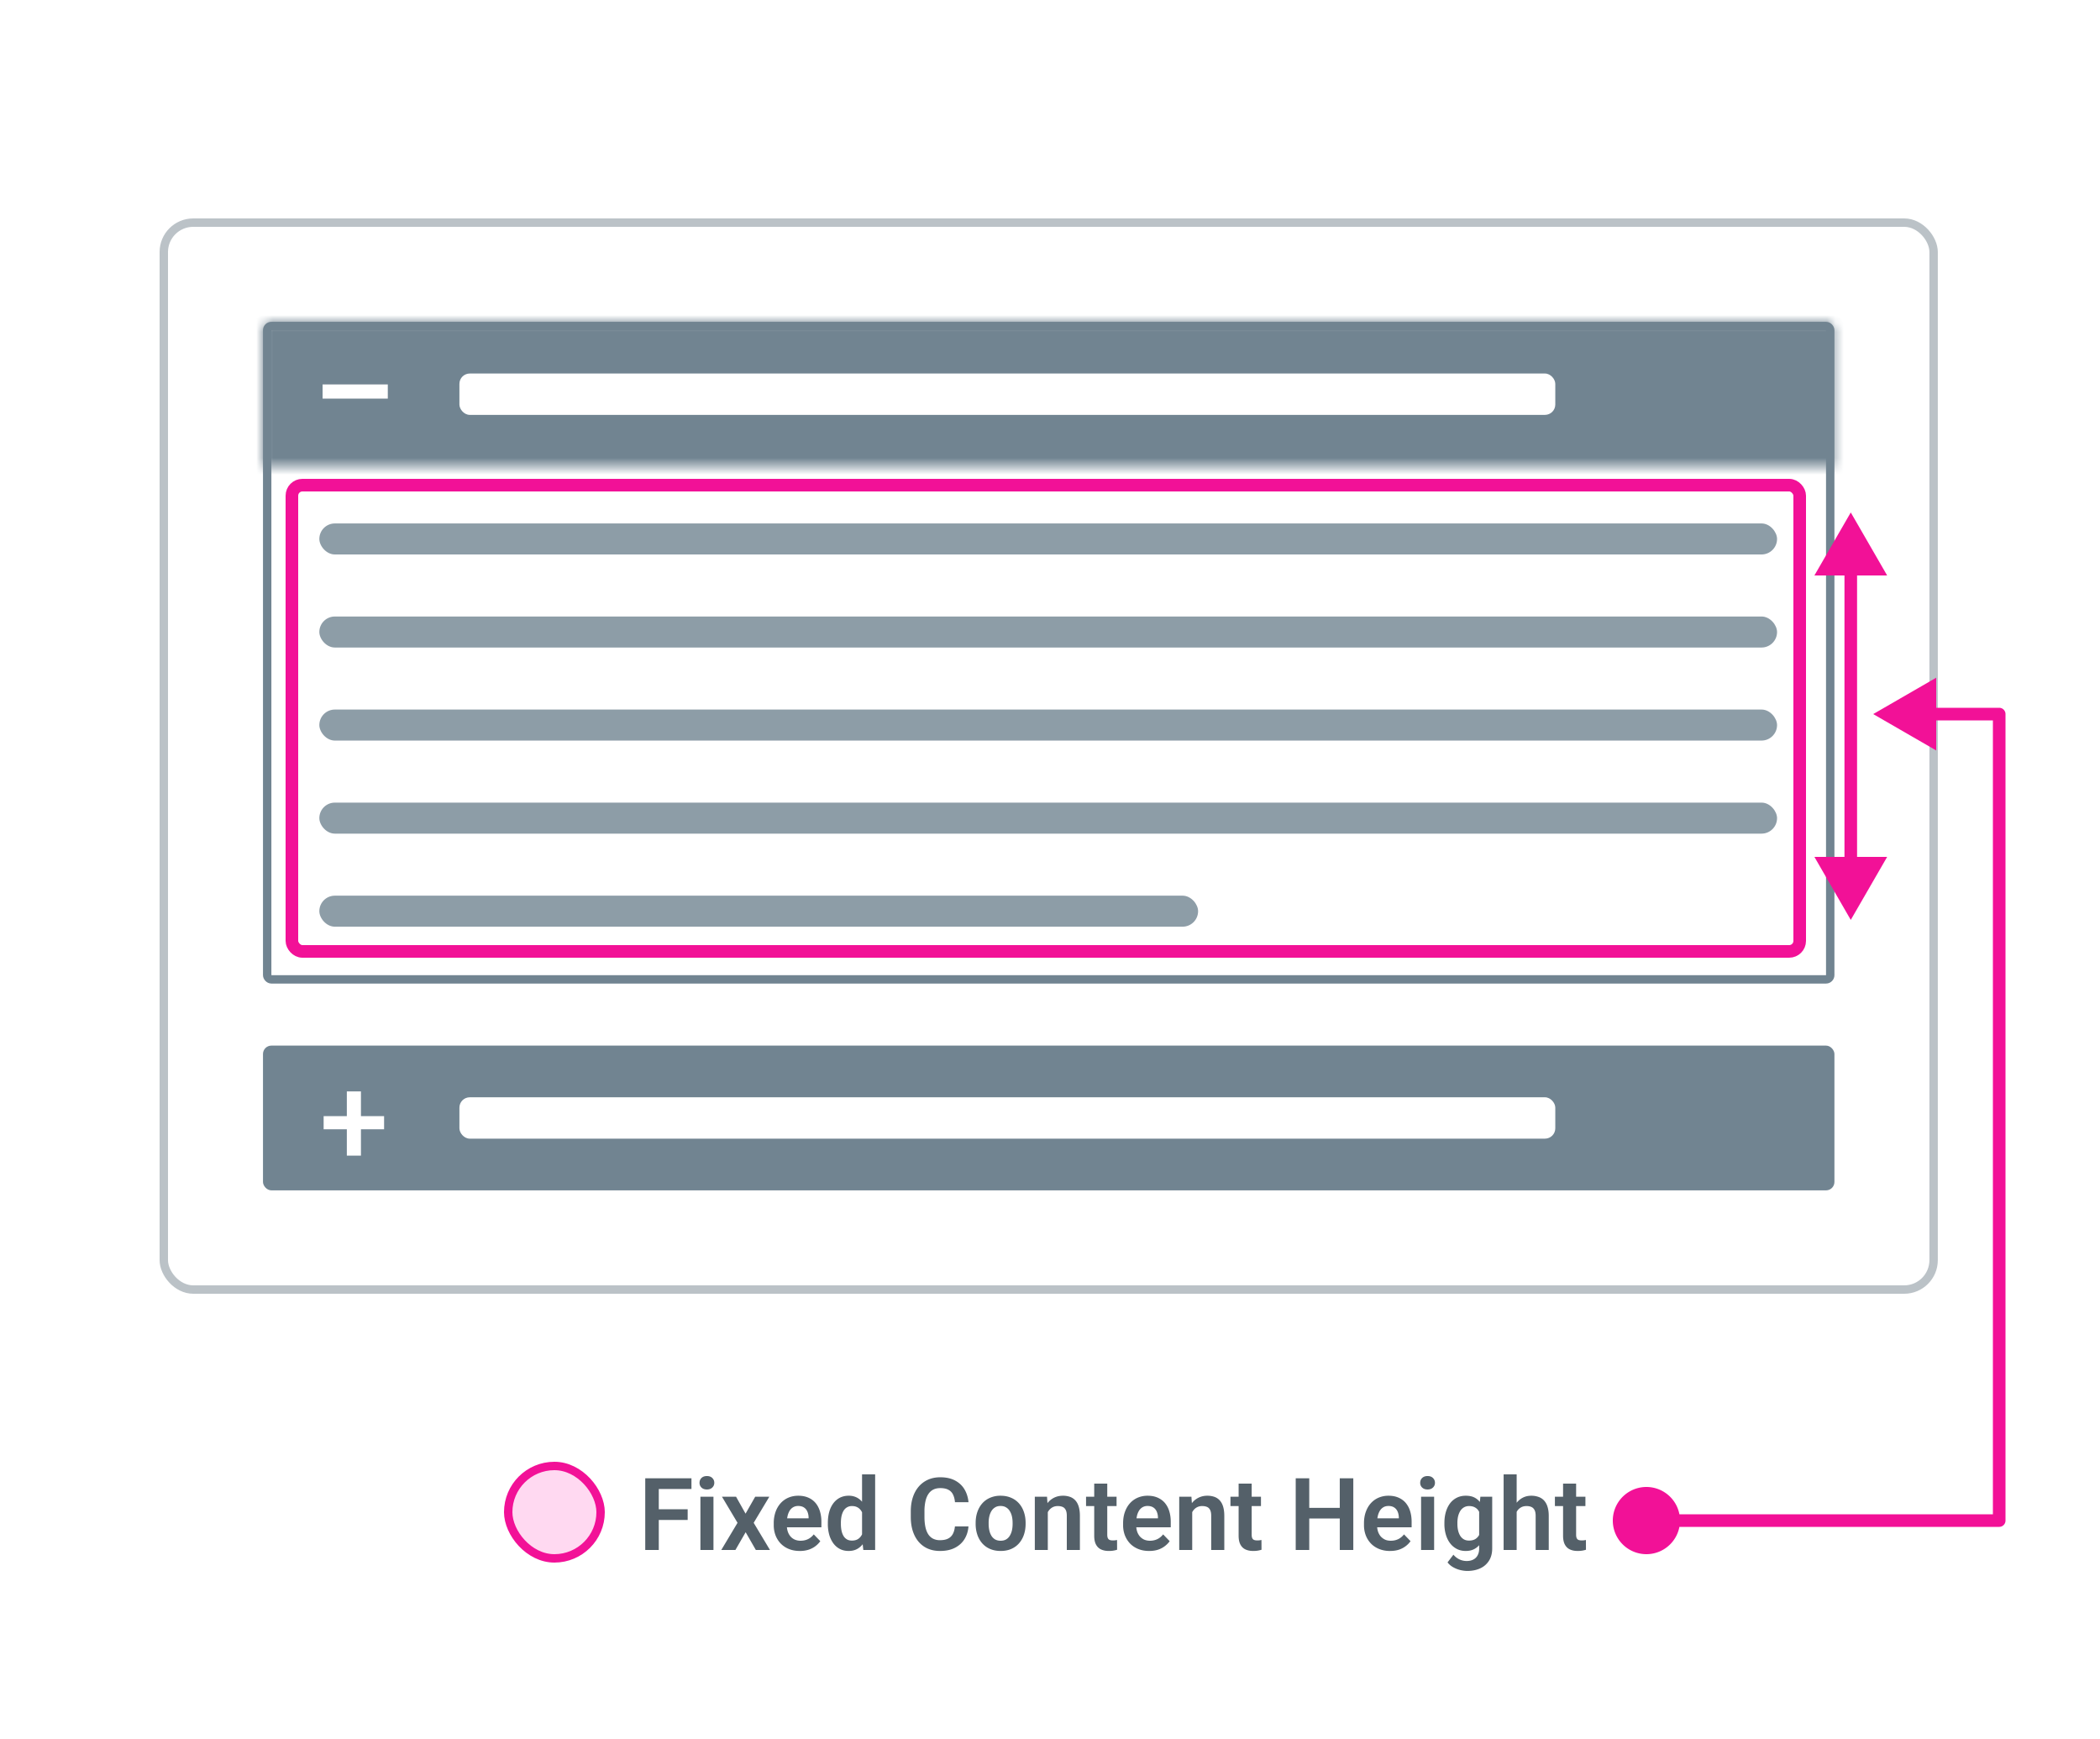 <svg xmlns="http://www.w3.org/2000/svg" width="250" height="207" fill="none" ><path fill="#fff" d="M0 0h250v207H0z"/><rect x="60.5" y="174.5" width="11" height="11" rx="5.5" fill="#ffd9f1" stroke="#f21197"/><path d="M78.426 175.969v8.531h-1.611v-8.531h1.611zm3.439 3.685v1.272h-3.861v-1.272h3.861zm.451-3.685v1.271h-4.312v-1.271h4.313zm2.619 2.191v6.34h-1.553v-6.34h1.553zm-1.658-1.658c0-.231.078-.422.234-.574s.375-.229.644-.229.483.076.639.229.24.343.24.574a.75.75 0 0 1-.24.568c-.156.153-.369.229-.639.229s-.484-.076-.644-.229a.76.76 0 0 1-.234-.568zm4.348 1.658l1.131 2.016 1.148-2.016h1.682l-1.863 3.106 1.939 3.234h-1.682l-1.213-2.115-1.219 2.115h-1.682l1.934-3.234-1.852-3.106h1.676zm7.588 6.457c-.481 0-.912-.078-1.295-.234a2.83 2.83 0 0 1-.979-.651c-.266-.281-.471-.607-.615-.978a3.41 3.41 0 0 1-.211-1.207v-.235a3.98 3.98 0 0 1 .211-1.33 3.05 3.05 0 0 1 .598-1.037 2.64 2.64 0 0 1 .926-.668c.359-.156.756-.234 1.189-.234.449 0 .846.076 1.19.228a2.31 2.31 0 0 1 .861.633c.23.274.404.602.521.985a4.25 4.25 0 0 1 .176 1.259v.651h-4.969v-1.067h3.445v-.117c-.008-.246-.055-.47-.141-.674s-.219-.371-.398-.492-.412-.187-.697-.187a1.16 1.16 0 0 0-.604.152 1.21 1.21 0 0 0-.422.422 2.09 2.09 0 0 0-.246.644c-.055.25-.082.528-.082.832v.235a2.48 2.48 0 0 0 .105.738c.074.227.182.424.322.592s.316.293.516.387a1.69 1.69 0 0 0 .691.134c.324 0 .617-.062.879-.187s.496-.318.691-.568l.779.808a2.6 2.6 0 0 1-.539.563c-.223.179-.492.326-.809.439a3.36 3.36 0 0 1-1.096.164zm7.412-1.465V175.5h1.559v9h-1.407l-.152-1.348zm-4.072-1.746v-.123c0-.484.055-.924.164-1.318s.277-.74.492-1.026.475-.505.779-.662a2.29 2.29 0 0 1 1.049-.234 2.05 2.05 0 0 1 .99.228c.285.153.528.37.727.651a3.46 3.46 0 0 1 .486 1.002c.121.383.209.805.264 1.265v.334c-.055.45-.143.862-.264 1.237s-.283.703-.486.984a2.13 2.13 0 0 1-.727.645c-.285.152-.619.228-1.002.228s-.734-.08-1.043-.24-.564-.385-.779-.674a3.25 3.25 0 0 1-.486-1.019 4.73 4.73 0 0 1-.164-1.278zm1.552-.123v.123c0 .274.024.53.071.768s.123.449.228.633.241.32.405.422.371.152.609.152c.305 0 .555-.067.75-.199s.353-.323.463-.557.18-.506.211-.803v-.92a2.63 2.63 0 0 0-.123-.65c-.063-.199-.153-.371-.27-.516a1.21 1.21 0 0 0-.422-.34c-.168-.082-.367-.123-.597-.123a1.12 1.12 0 0 0-.61.159 1.17 1.17 0 0 0-.41.427c-.105.184-.183.397-.234.639a4.12 4.12 0 0 0-.071.785zm13.577.41h1.611c-.043.571-.201 1.077-.475 1.518s-.654.781-1.142 1.031-1.08.375-1.776.375c-.535 0-1.017-.094-1.447-.281s-.791-.463-1.096-.815c-.3-.355-.531-.781-.691-1.277s-.24-1.06-.24-1.682v-.65c0-.621.082-1.182.246-1.682s.398-.925.703-1.277a3.15 3.15 0 0 1 1.107-.82c.434-.192.918-.287 1.454-.287.695 0 1.283.129 1.763.386s.854.604 1.119 1.049.426.957.481 1.535h-1.611c-.032-.359-.11-.664-.235-.914a1.23 1.23 0 0 0-.551-.568c-.242-.133-.564-.199-.966-.199-.313 0-.588.058-.827.176a1.52 1.52 0 0 0-.586.527c-.156.23-.273.519-.351.867a5.44 5.44 0 0 0-.117 1.195v.662c0 .434.035.823.105 1.167s.18.634.328.873a1.51 1.51 0 0 0 .574.544 1.76 1.76 0 0 0 .838.188c.395 0 .715-.063.961-.188a1.27 1.27 0 0 0 .569-.55c.132-.242.216-.543.252-.903zm2.466-.298v-.124c0-.464.067-.892.2-1.283s.326-.736.58-1.025a2.61 2.61 0 0 1 .931-.674 3.05 3.05 0 0 1 1.254-.246c.477 0 .899.082 1.266.246a2.6 2.6 0 0 1 .937.674c.254.289.448.631.58 1.025s.2.819.2 1.283v.124c0 .46-.067.888-.2 1.283a3.03 3.03 0 0 1-.58 1.025 2.61 2.61 0 0 1-.931.674c-.367.16-.787.24-1.26.24s-.889-.08-1.26-.24a2.6 2.6 0 0 1-.937-.674 3.03 3.03 0 0 1-.58-1.025c-.133-.395-.2-.823-.2-1.283zm1.547-.124v.124c0 .277.028.537.082.779s.139.455.252.638a1.26 1.26 0 0 0 .44.434c.183.102.402.152.656.152s.465-.05.645-.152.326-.25.439-.434.203-.396.258-.638.082-.502.082-.779v-.124c0-.273-.028-.529-.082-.767a2.01 2.01 0 0 0-.258-.639 1.23 1.23 0 0 0-.445-.439c-.18-.11-.397-.164-.651-.164s-.465.054-.644.164a1.25 1.25 0 0 0-.44.439c-.113.184-.197.397-.252.639s-.082.494-.082.767zm7.043-1.757v4.986h-1.547v-6.34h1.454l.093 1.354zm-.246 1.588h-.457a4.19 4.19 0 0 1 .188-1.254c.121-.375.291-.698.509-.967a2.29 2.29 0 0 1 .791-.621c.305-.145.645-.217 1.02-.217a2.49 2.49 0 0 1 .826.129c.246.086.457.223.633.41s.316.434.41.738.147.672.147 1.114v4.066H127v-4.078c0-.289-.043-.518-.129-.686s-.203-.287-.363-.357-.35-.106-.58-.106c-.239 0-.448.049-.627.147s-.324.225-.446.392-.207.362-.269.581a2.55 2.55 0 0 0-.094.709zm8.432-2.942v1.113h-3.633v-1.113h3.633zm-2.66-1.558h1.552v6.07c0 .187.026.332.077.433s.127.17.228.206.223.052.363.052c.102 0 .196-.006.282-.017l.216-.035.006 1.16c-.129.043-.275.078-.439.105s-.342.041-.545.041c-.348 0-.652-.058-.914-.176s-.465-.314-.61-.58-.216-.625-.216-1.066v-6.193zm6.539 8.015c-.481 0-.912-.078-1.295-.234s-.709-.373-.979-.651c-.265-.281-.47-.607-.615-.978a3.4 3.4 0 0 1-.211-1.207v-.235c0-.488.07-.931.211-1.33s.34-.748.598-1.037.566-.511.926-.668a2.95 2.95 0 0 1 1.189-.234c.449 0 .846.076 1.189.228s.631.36.862.633a2.77 2.77 0 0 1 .521.985c.117.379.176.799.176 1.259v.651h-4.969v-1.067h3.446v-.117c-.008-.246-.055-.47-.141-.674s-.219-.371-.399-.492-.412-.187-.697-.187a1.16 1.16 0 0 0-.603.152 1.21 1.21 0 0 0-.422.422 2.06 2.06 0 0 0-.246.644c-.055.25-.082.528-.082.832v.235a2.49 2.49 0 0 0 .105.738 1.77 1.77 0 0 0 .322.592c.145.164.317.293.516.387a1.69 1.69 0 0 0 .691.134 2.01 2.01 0 0 0 .879-.187c.266-.129.496-.318.692-.568l.779.808c-.133.195-.312.383-.539.563a2.76 2.76 0 0 1-.809.439c-.316.109-.681.164-1.095.164zm5.127-5.103v4.986h-1.547v-6.34h1.453l.094 1.354zm-.246 1.588h-.457c.003-.461.066-.879.187-1.254a2.95 2.95 0 0 1 .51-.967 2.27 2.27 0 0 1 .791-.621 2.34 2.34 0 0 1 1.019-.217 2.5 2.5 0 0 1 .827.129c.246.086.457.223.632.41s.317.434.411.738.146.672.146 1.114v4.066h-1.559v-4.078c0-.289-.043-.518-.129-.686s-.203-.287-.363-.357-.349-.106-.58-.106a1.29 1.29 0 0 0-.627.147c-.176.094-.324.225-.445.392s-.207.362-.27.581-.093.455-.093.709zm8.431-2.942v1.113h-3.633v-1.113h3.633zm-2.66-1.558h1.553v6.07c0 .187.025.332.076.433s.127.17.228.206.223.052.364.052a2.22 2.22 0 0 0 .281-.017l.217-.035.006 1.16c-.129.043-.276.078-.44.105s-.342.041-.545.041c-.347 0-.652-.058-.914-.176s-.465-.314-.609-.58-.217-.625-.217-1.066v-6.193zm12.457 2.888v1.266h-4.488v-1.266h4.488zm-4.049-3.521v8.531h-1.611v-8.531h1.611zm5.244 0v8.531h-1.611v-8.531h1.611zm4.372 8.648a3.4 3.4 0 0 1-1.295-.234c-.383-.156-.709-.373-.979-.651a2.97 2.97 0 0 1-.615-.978 3.4 3.4 0 0 1-.211-1.207v-.235c0-.488.07-.931.211-1.33s.34-.748.598-1.037.566-.511.925-.668a2.96 2.96 0 0 1 1.19-.234c.449 0 .845.076 1.189.228s.631.36.862.633a2.77 2.77 0 0 1 .521.985c.117.379.176.799.176 1.259v.651h-4.969v-1.067h3.445v-.117c-.007-.246-.054-.47-.14-.674s-.219-.371-.399-.492-.412-.187-.697-.187c-.23 0-.432.05-.603.152a1.21 1.21 0 0 0-.422.422 2.06 2.06 0 0 0-.246.644c-.055.25-.082.528-.082.832v.235a2.49 2.49 0 0 0 .105.738 1.77 1.77 0 0 0 .322.592c.145.164.317.293.516.387s.433.134.691.134c.324 0 .617-.062.879-.187s.496-.318.692-.568l.779.808a2.62 2.62 0 0 1-.539.563 2.76 2.76 0 0 1-.809.439c-.316.109-.681.164-1.095.164zm5.25-6.457v6.34h-1.553v-6.34h1.553zm-1.659-1.658c0-.231.078-.422.235-.574s.375-.229.644-.229.483.076.639.229.24.343.24.574a.75.75 0 0 1-.24.568c-.156.153-.369.229-.639.229s-.484-.076-.644-.229-.235-.341-.235-.568zm7.166 1.658h1.407v6.147c0 .574-.125 1.06-.375 1.459s-.592.707-1.038.914-.962.316-1.552.316c-.254 0-.53-.035-.826-.105s-.577-.182-.85-.334-.494-.342-.674-.58l.697-.915c.211.247.45.432.715.557s.553.193.862.193.578-.058.796-.175a1.16 1.16 0 0 0 .51-.504c.121-.219.182-.488.182-.809v-4.717l.146-1.447zm-4.283 3.246v-.123c0-.484.059-.924.176-1.318s.285-.74.504-1.026.49-.505.803-.662.671-.234 1.066-.234c.418 0 .769.076 1.055.228s.527.37.714.651c.192.281.34.615.446 1.002s.193.805.252 1.265v.334c-.055.45-.143.862-.264 1.237a3.56 3.56 0 0 1-.469.984c-.195.277-.437.492-.726.645s-.629.228-1.02.228-.742-.08-1.054-.24a2.36 2.36 0 0 1-.803-.674c-.219-.289-.387-.629-.504-1.019a4.44 4.44 0 0 1-.176-1.278zm1.547-.123v.123c0 .274.027.53.082.768s.139.449.252.633a1.27 1.27 0 0 0 .428.422c.172.101.377.152.615.152.32 0 .582-.067.785-.199a1.29 1.29 0 0 0 .469-.557c.109-.238.18-.506.211-.803v-.92c-.02-.234-.063-.451-.129-.65a1.63 1.63 0 0 0-.264-.516c-.113-.144-.258-.257-.433-.34s-.385-.123-.627-.123a1.17 1.17 0 0 0-.616.159 1.23 1.23 0 0 0-.433.427c-.113.184-.199.397-.258.639a3.54 3.54 0 0 0-.082.785zm7.055-5.783v9h-1.553v-9h1.553zm-.246 5.602h-.457c0-.442.058-.848.175-1.219a3.05 3.05 0 0 1 .498-.967c.215-.277.471-.492.768-.645s.633-.228.996-.228a2.53 2.53 0 0 1 .85.135 1.61 1.61 0 0 1 .662.416 1.89 1.89 0 0 1 .422.75c.101.304.152.676.152 1.113v4.043h-1.559v-4.055c0-.293-.043-.523-.128-.691s-.209-.295-.37-.369-.349-.112-.58-.112c-.25 0-.465.049-.644.147s-.328.225-.446.392a1.91 1.91 0 0 0-.257.581c-.055.218-.082.455-.082.709zm8.431-2.942v1.113h-3.633v-1.113h3.633zm-2.66-1.558h1.553v6.07c0 .187.025.332.076.433s.127.17.229.206.222.052.363.052a2.22 2.22 0 0 0 .281-.017l.217-.035.006 1.16c-.129.043-.276.078-.44.105s-.342.041-.545.041c-.347 0-.652-.058-.914-.176s-.465-.314-.609-.58-.217-.625-.217-1.066v-6.193z" fill="#546069"/><rect x="19.5" y="26.5" width="210.692" height="127" rx="3.5" fill="#fff"/><rect x="19.5" y="26.5" width="210.692" height="127" rx="3.5" stroke="#bbc2c7"/><rect x="31.808" y="38.808" width="186.077" height="77.769" rx=".5" fill="#fff" stroke="#718491"/><mask id="A" fill="#fff"><path d="M31.308 39.308a1 1 0 0 1 1-1h185.077a1 1 0 0 1 1 1v16.231H31.308V39.308z"/></mask><g fill="#718491"><path d="M31.308 39.308a1 1 0 0 1 1-1h185.077a1 1 0 0 1 1 1v16.231H31.308V39.308z" stroke="#718491" stroke-width="2.462" mask="url(#A)"/><rect x="31.308" y="124.462" width="187.077" height="17.231" rx="1"/></g><g fill="#fff"><path d="M45.725 132.857v1.565h-7.197v-1.565h7.197zm-2.755-2.942v7.644h-1.68v-7.644h1.68zm3.197-84.154v1.688h-7.762v-1.688h7.762z"/><rect x="54.692" y="44.462" width="130.462" height="4.923" rx="1.231"/><rect x="54.692" y="130.615" width="130.462" height="4.923" rx="1.231"/></g><g opacity=".8" fill="#718491"><rect x="38.016" y="62.308" width="173.538" height="3.692" rx="1.846"/><rect x="38.016" y="73.385" width="173.538" height="3.692" rx="1.846"/><rect x="38.016" y="84.461" width="173.538" height="3.692" rx="1.846"/><rect x="38.016" y="95.539" width="173.538" height="3.692" rx="1.846"/><rect x="38.016" y="106.615" width="104.615" height="3.692" rx="1.846"/></g><rect x="34.75" y="57.75" width="179.5" height="55.5" rx="1.25" stroke="#f21197" stroke-width="1.5"/><g fill="#f21197"><path fill-rule="evenodd" d="M216 68.5l4.33-7.5 4.33 7.5h-3.58V102h3.58l-4.33 7.5L216 102h3.58V68.5H216z"/><path d="M192 181a4 4 0 1 0 8 0 4 4 0 1 0-8 0zm46 0v.75a.75.75 0 0 0 .75-.75H238zm0-96h.75a.75.75 0 0 0-.75-.75V85zm-15 0l7.5 4.33v-8.66L223 85zm-27 96.75h42v-1.5h-42v1.5zm42.75-.75V85h-1.5v96h1.5zM238 84.25h-8.25v1.5H238v-1.5z"/></g></svg>